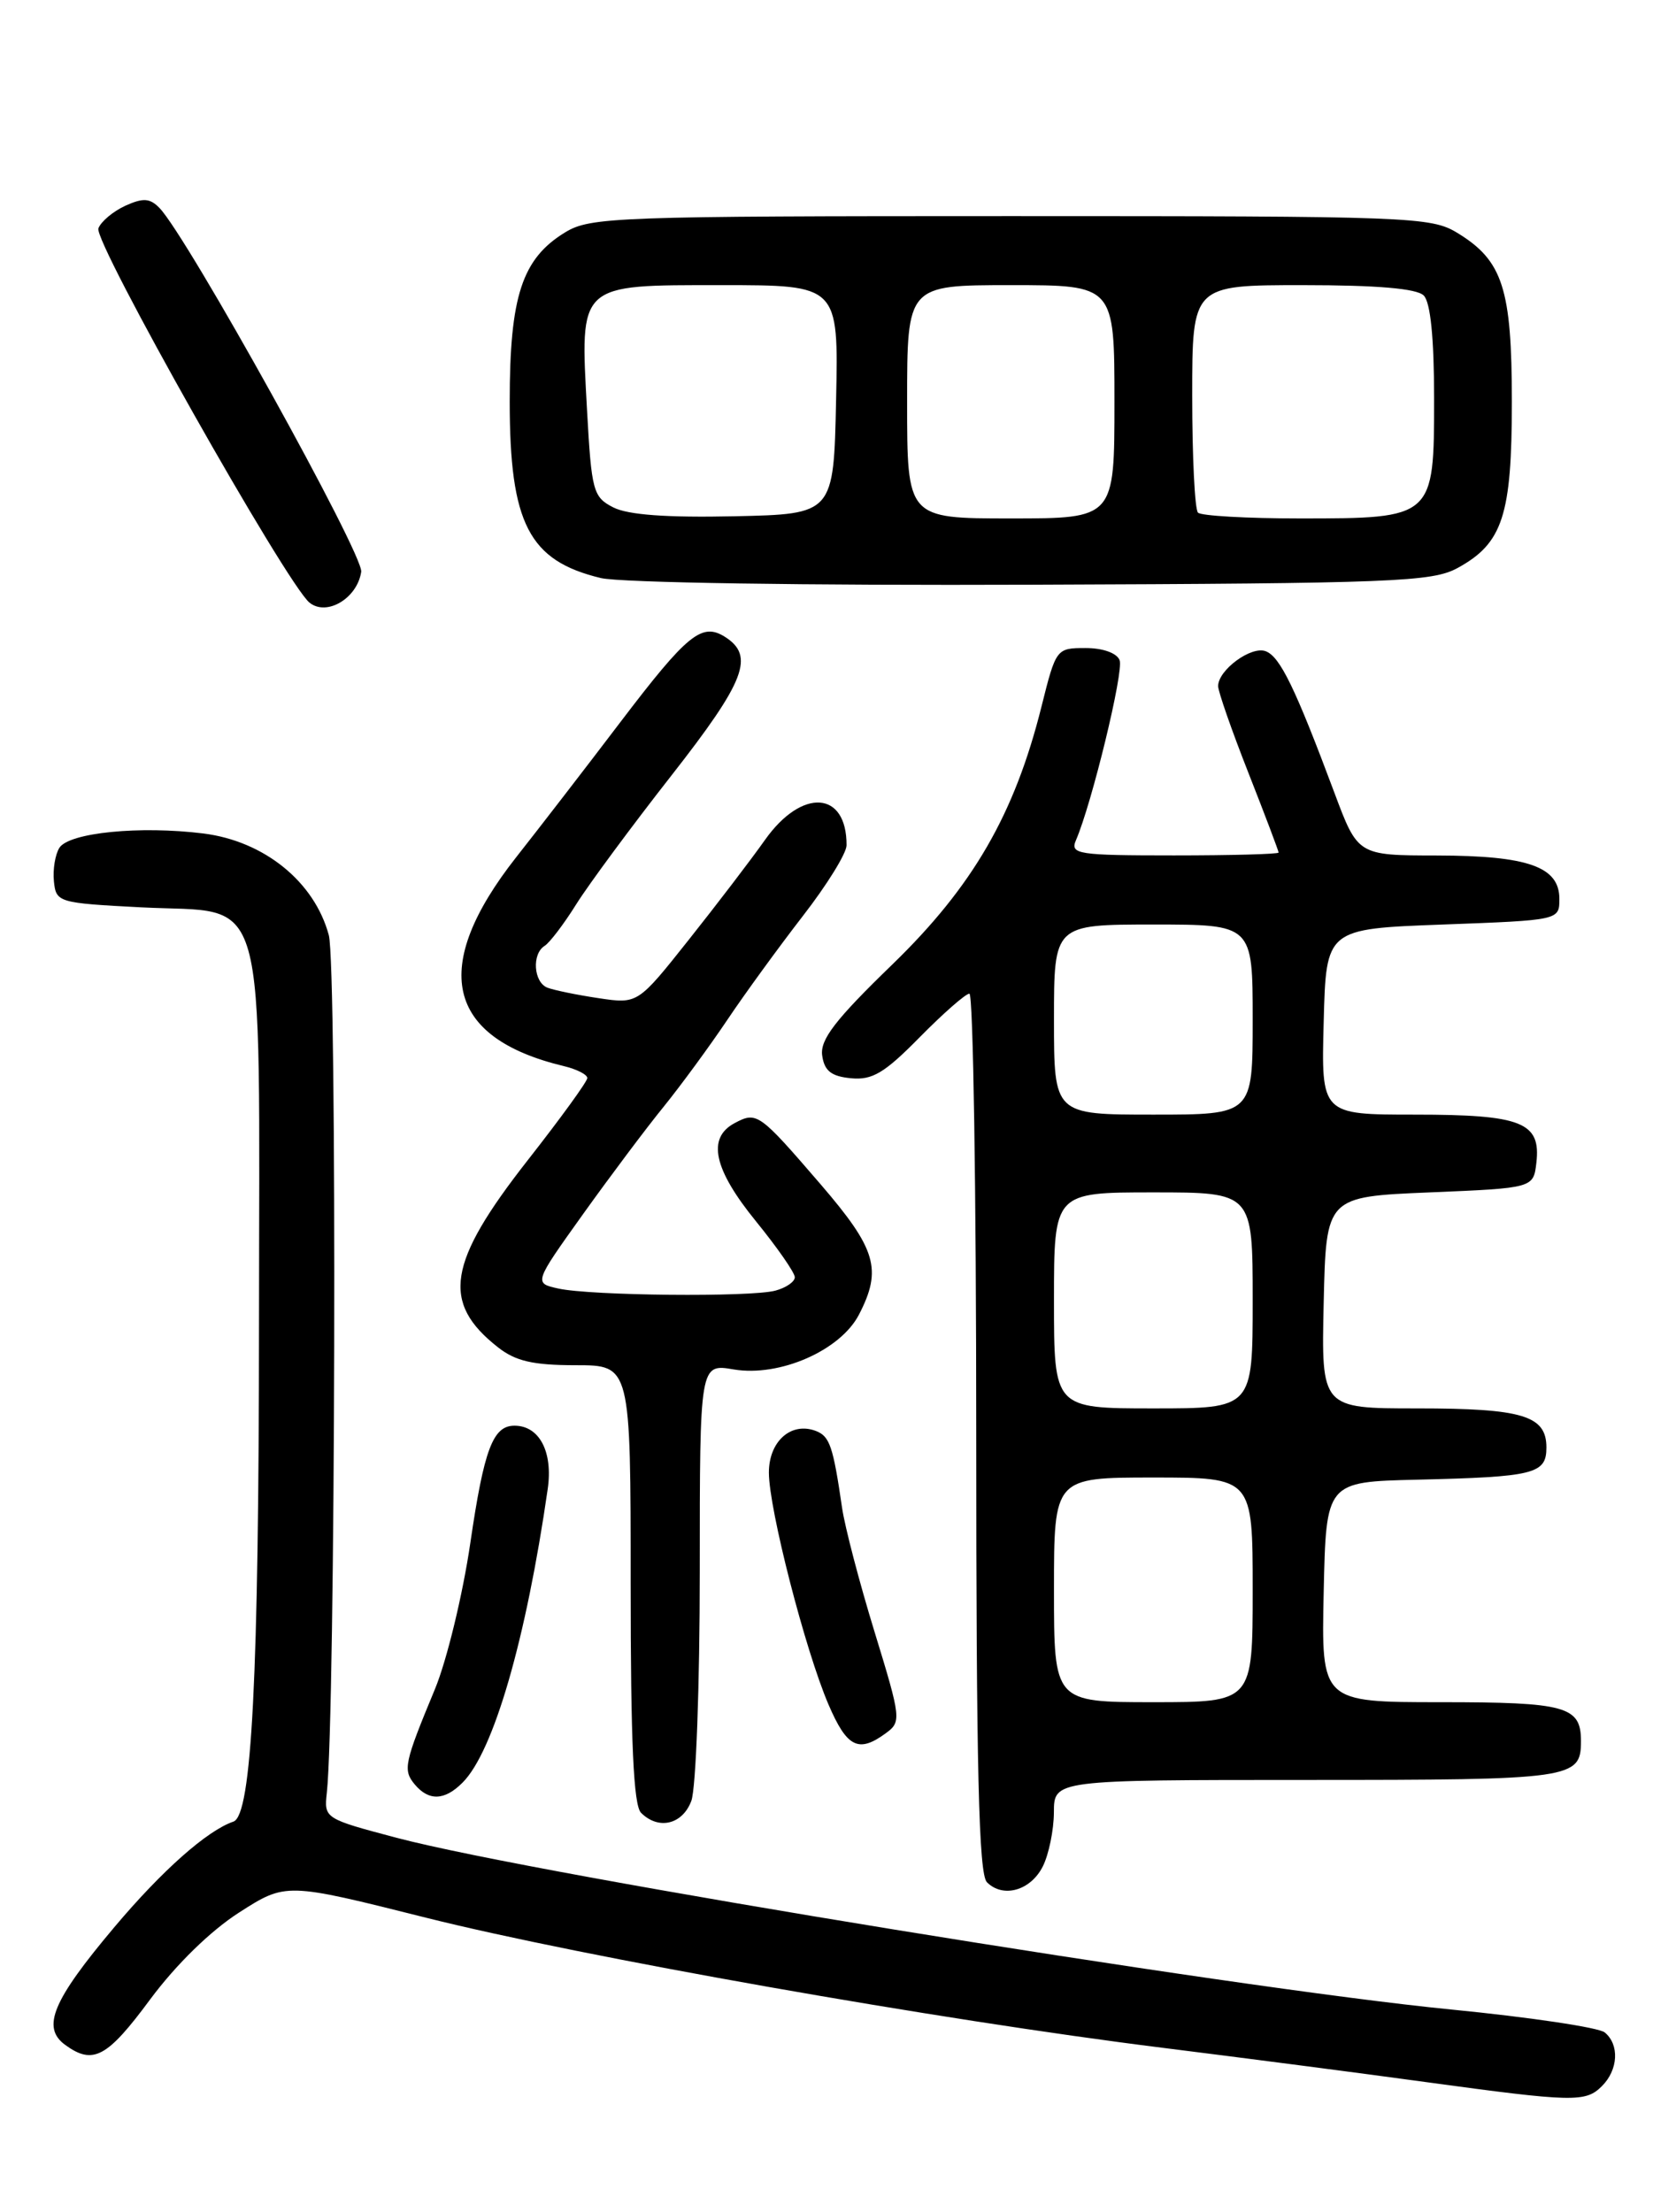 <?xml version="1.0" encoding="UTF-8" standalone="no"?>
<!DOCTYPE svg PUBLIC "-//W3C//DTD SVG 1.1//EN" "http://www.w3.org/Graphics/SVG/1.1/DTD/svg11.dtd" >
<svg xmlns="http://www.w3.org/2000/svg" xmlns:xlink="http://www.w3.org/1999/xlink" version="1.1" viewBox="0 0 194 256">
 <g >
 <path fill="currentColor"
d=" M 185.43 241.43 C 187.32 239.54 187.47 236.63 185.75 235.22 C 185.06 234.65 177.07 233.46 168.00 232.57 C 142.48 230.07 62.35 217.03 45.97 212.71 C 37.57 210.49 37.50 210.45 37.83 207.49 C 38.83 198.41 39.03 111.83 38.06 108.23 C 36.40 102.05 30.58 97.34 23.53 96.46 C 16.20 95.55 8.03 96.36 6.88 98.11 C 6.39 98.88 6.10 100.62 6.24 102.00 C 6.49 104.44 6.73 104.51 16.34 105.01 C 31.22 105.78 30.00 101.45 29.98 153.36 C 29.96 194.09 29.14 210.09 27.02 210.82 C 23.97 211.86 18.75 216.49 13.25 223.02 C 6.08 231.53 4.78 234.64 7.54 236.66 C 10.77 239.01 12.39 238.15 17.38 231.40 C 20.37 227.37 24.37 223.46 27.68 221.34 C 33.10 217.87 33.10 217.87 49.30 221.94 C 67.39 226.48 108.61 233.76 134.50 236.99 C 143.85 238.16 157.57 239.94 165.00 240.96 C 182.16 243.30 183.53 243.33 185.43 241.43 Z  M 120.71 216.00 C 121.40 214.62 121.98 211.81 121.99 209.75 C 122.00 206.00 122.00 206.00 151.30 206.00 C 182.09 206.00 183.00 205.87 183.00 201.50 C 183.00 197.48 181.28 197.00 166.77 197.00 C 152.94 197.00 152.94 197.00 153.22 184.25 C 153.50 171.50 153.50 171.50 164.00 171.25 C 177.61 170.93 179.00 170.59 179.00 167.52 C 179.00 163.83 176.24 163.00 164.03 163.00 C 152.94 163.00 152.94 163.00 153.22 150.75 C 153.50 138.50 153.50 138.50 165.50 138.00 C 177.50 137.50 177.50 137.50 177.84 134.55 C 178.37 129.88 176.14 129.00 163.78 129.00 C 152.93 129.00 152.93 129.00 153.22 118.25 C 153.50 107.50 153.50 107.50 167.00 107.00 C 180.50 106.50 180.50 106.50 180.50 104.03 C 180.50 100.31 176.88 99.03 166.34 99.01 C 157.17 99.00 157.17 99.00 154.46 91.75 C 149.92 79.60 148.17 76.00 146.51 75.37 C 144.84 74.72 141.00 77.54 141.00 79.41 C 141.00 80.02 142.57 84.53 144.50 89.43 C 146.43 94.33 148.00 98.49 148.00 98.67 C 148.00 98.85 142.55 99.00 135.89 99.00 C 124.74 99.00 123.85 98.86 124.54 97.25 C 126.38 93.00 130.10 77.69 129.60 76.41 C 129.28 75.58 127.67 75.00 125.65 75.00 C 122.28 75.00 122.23 75.07 120.56 81.75 C 117.44 94.24 112.62 102.58 103.27 111.64 C 96.68 118.02 94.91 120.32 95.17 122.16 C 95.42 123.94 96.22 124.57 98.50 124.79 C 100.97 125.03 102.38 124.19 106.46 120.04 C 109.19 117.27 111.78 115.00 112.21 115.00 C 112.65 115.00 113.00 137.86 113.00 165.80 C 113.00 204.85 113.29 216.89 114.24 217.84 C 116.11 219.71 119.30 218.81 120.71 216.00 Z  M 80.02 208.43 C 80.56 207.02 81.00 195.06 81.00 181.85 C 81.00 157.82 81.00 157.82 84.93 158.49 C 90.24 159.38 97.28 156.30 99.43 152.14 C 102.13 146.91 101.44 144.57 95.01 137.09 C 87.86 128.79 87.61 128.61 85.02 129.99 C 81.81 131.71 82.61 135.33 87.50 141.34 C 89.97 144.38 92.00 147.29 92.00 147.82 C 92.00 148.34 90.99 149.04 89.75 149.37 C 86.88 150.14 68.41 149.96 64.64 149.13 C 61.78 148.50 61.78 148.50 67.50 140.50 C 70.65 136.10 74.85 130.50 76.84 128.06 C 78.82 125.61 82.12 121.11 84.17 118.06 C 86.22 115.00 90.17 109.58 92.94 106.00 C 95.72 102.42 97.99 98.75 97.99 97.83 C 98.02 91.52 92.83 91.17 88.56 97.19 C 86.95 99.47 82.97 104.68 79.72 108.77 C 73.82 116.20 73.82 116.20 69.28 115.52 C 66.79 115.15 64.13 114.60 63.37 114.31 C 61.76 113.69 61.54 110.40 63.04 109.47 C 63.61 109.12 65.26 106.96 66.69 104.67 C 68.13 102.37 73.09 95.66 77.72 89.75 C 86.29 78.80 87.40 75.90 83.89 73.69 C 81.23 72.03 79.55 73.40 71.85 83.52 C 67.81 88.84 62.36 95.90 59.75 99.21 C 49.74 111.94 51.60 120.10 65.25 123.38 C 66.76 123.74 67.99 124.37 67.98 124.77 C 67.98 125.17 64.87 129.45 61.09 134.27 C 51.79 146.14 51.05 150.75 57.63 155.92 C 59.67 157.53 61.70 158.00 66.63 158.00 C 73.00 158.00 73.00 158.00 73.00 183.30 C 73.00 201.64 73.33 208.93 74.20 209.80 C 76.22 211.82 78.99 211.17 80.02 208.43 Z  M 53.54 206.31 C 57.13 202.73 60.89 189.75 63.40 172.32 C 64.02 168.01 62.43 165.00 59.55 165.00 C 57.06 165.00 56.03 167.71 54.44 178.58 C 53.56 184.58 51.71 192.20 50.34 195.50 C 46.79 204.05 46.62 204.84 48.00 206.51 C 49.63 208.46 51.46 208.40 53.54 206.31 Z  M 102.51 200.61 C 104.35 199.27 104.32 198.94 101.23 188.86 C 99.48 183.16 97.79 176.70 97.47 174.50 C 96.43 167.35 96.04 166.23 94.44 165.61 C 91.58 164.52 89.00 166.80 89.00 170.43 C 89.00 174.63 93.20 190.98 95.90 197.27 C 98.03 202.23 99.37 202.91 102.51 200.61 Z  M 41.81 66.18 C 42.11 64.22 21.68 27.38 18.46 24.07 C 17.35 22.93 16.57 22.88 14.51 23.81 C 13.10 24.46 11.69 25.63 11.39 26.43 C 10.80 27.96 33.17 67.59 35.83 69.75 C 37.82 71.35 41.35 69.25 41.81 66.18 Z  M 168.73 65.73 C 173.94 62.88 175.00 59.65 175.00 46.50 C 175.00 33.41 173.95 30.16 168.70 26.96 C 165.64 25.09 163.34 25.01 117.00 25.01 C 71.31 25.01 68.32 25.12 65.42 26.89 C 60.43 29.93 59.00 34.28 59.00 46.45 C 59.00 60.60 61.22 64.90 69.55 66.90 C 71.80 67.44 93.26 67.77 119.50 67.67 C 161.39 67.52 165.79 67.34 168.73 65.73 Z  M 122.00 184.00 C 122.00 171.00 122.00 171.00 133.50 171.00 C 145.00 171.00 145.00 171.00 145.00 184.00 C 145.00 197.00 145.00 197.00 133.50 197.00 C 122.00 197.00 122.00 197.00 122.00 184.00 Z  M 122.00 150.50 C 122.00 138.00 122.00 138.00 133.50 138.00 C 145.00 138.00 145.00 138.00 145.00 150.50 C 145.00 163.00 145.00 163.00 133.50 163.00 C 122.00 163.00 122.00 163.00 122.00 150.50 Z  M 122.00 118.00 C 122.00 107.00 122.00 107.00 133.50 107.00 C 145.00 107.00 145.00 107.00 145.00 118.00 C 145.00 129.00 145.00 129.00 133.50 129.00 C 122.00 129.00 122.00 129.00 122.00 118.00 Z  M 71.00 58.73 C 68.65 57.53 68.47 56.85 67.95 47.47 C 67.14 32.71 66.83 33.00 83.55 33.00 C 97.06 33.00 97.06 33.00 96.78 46.25 C 96.50 59.50 96.50 59.50 85.00 59.75 C 77.19 59.92 72.70 59.59 71.00 58.73 Z  M 105.00 46.50 C 105.00 33.00 105.00 33.00 117.00 33.00 C 129.00 33.00 129.00 33.00 129.00 46.50 C 129.00 60.00 129.00 60.00 117.00 60.00 C 105.00 60.00 105.00 60.00 105.00 46.50 Z  M 138.67 59.33 C 138.30 58.97 138.00 52.89 138.00 45.83 C 138.00 33.00 138.00 33.00 150.80 33.00 C 159.42 33.00 163.99 33.39 164.80 34.20 C 165.58 34.98 166.00 39.12 166.00 46.14 C 166.00 59.97 165.97 60.00 150.44 60.00 C 144.33 60.00 139.03 59.70 138.67 59.33 Z "/>
</g>
</svg>